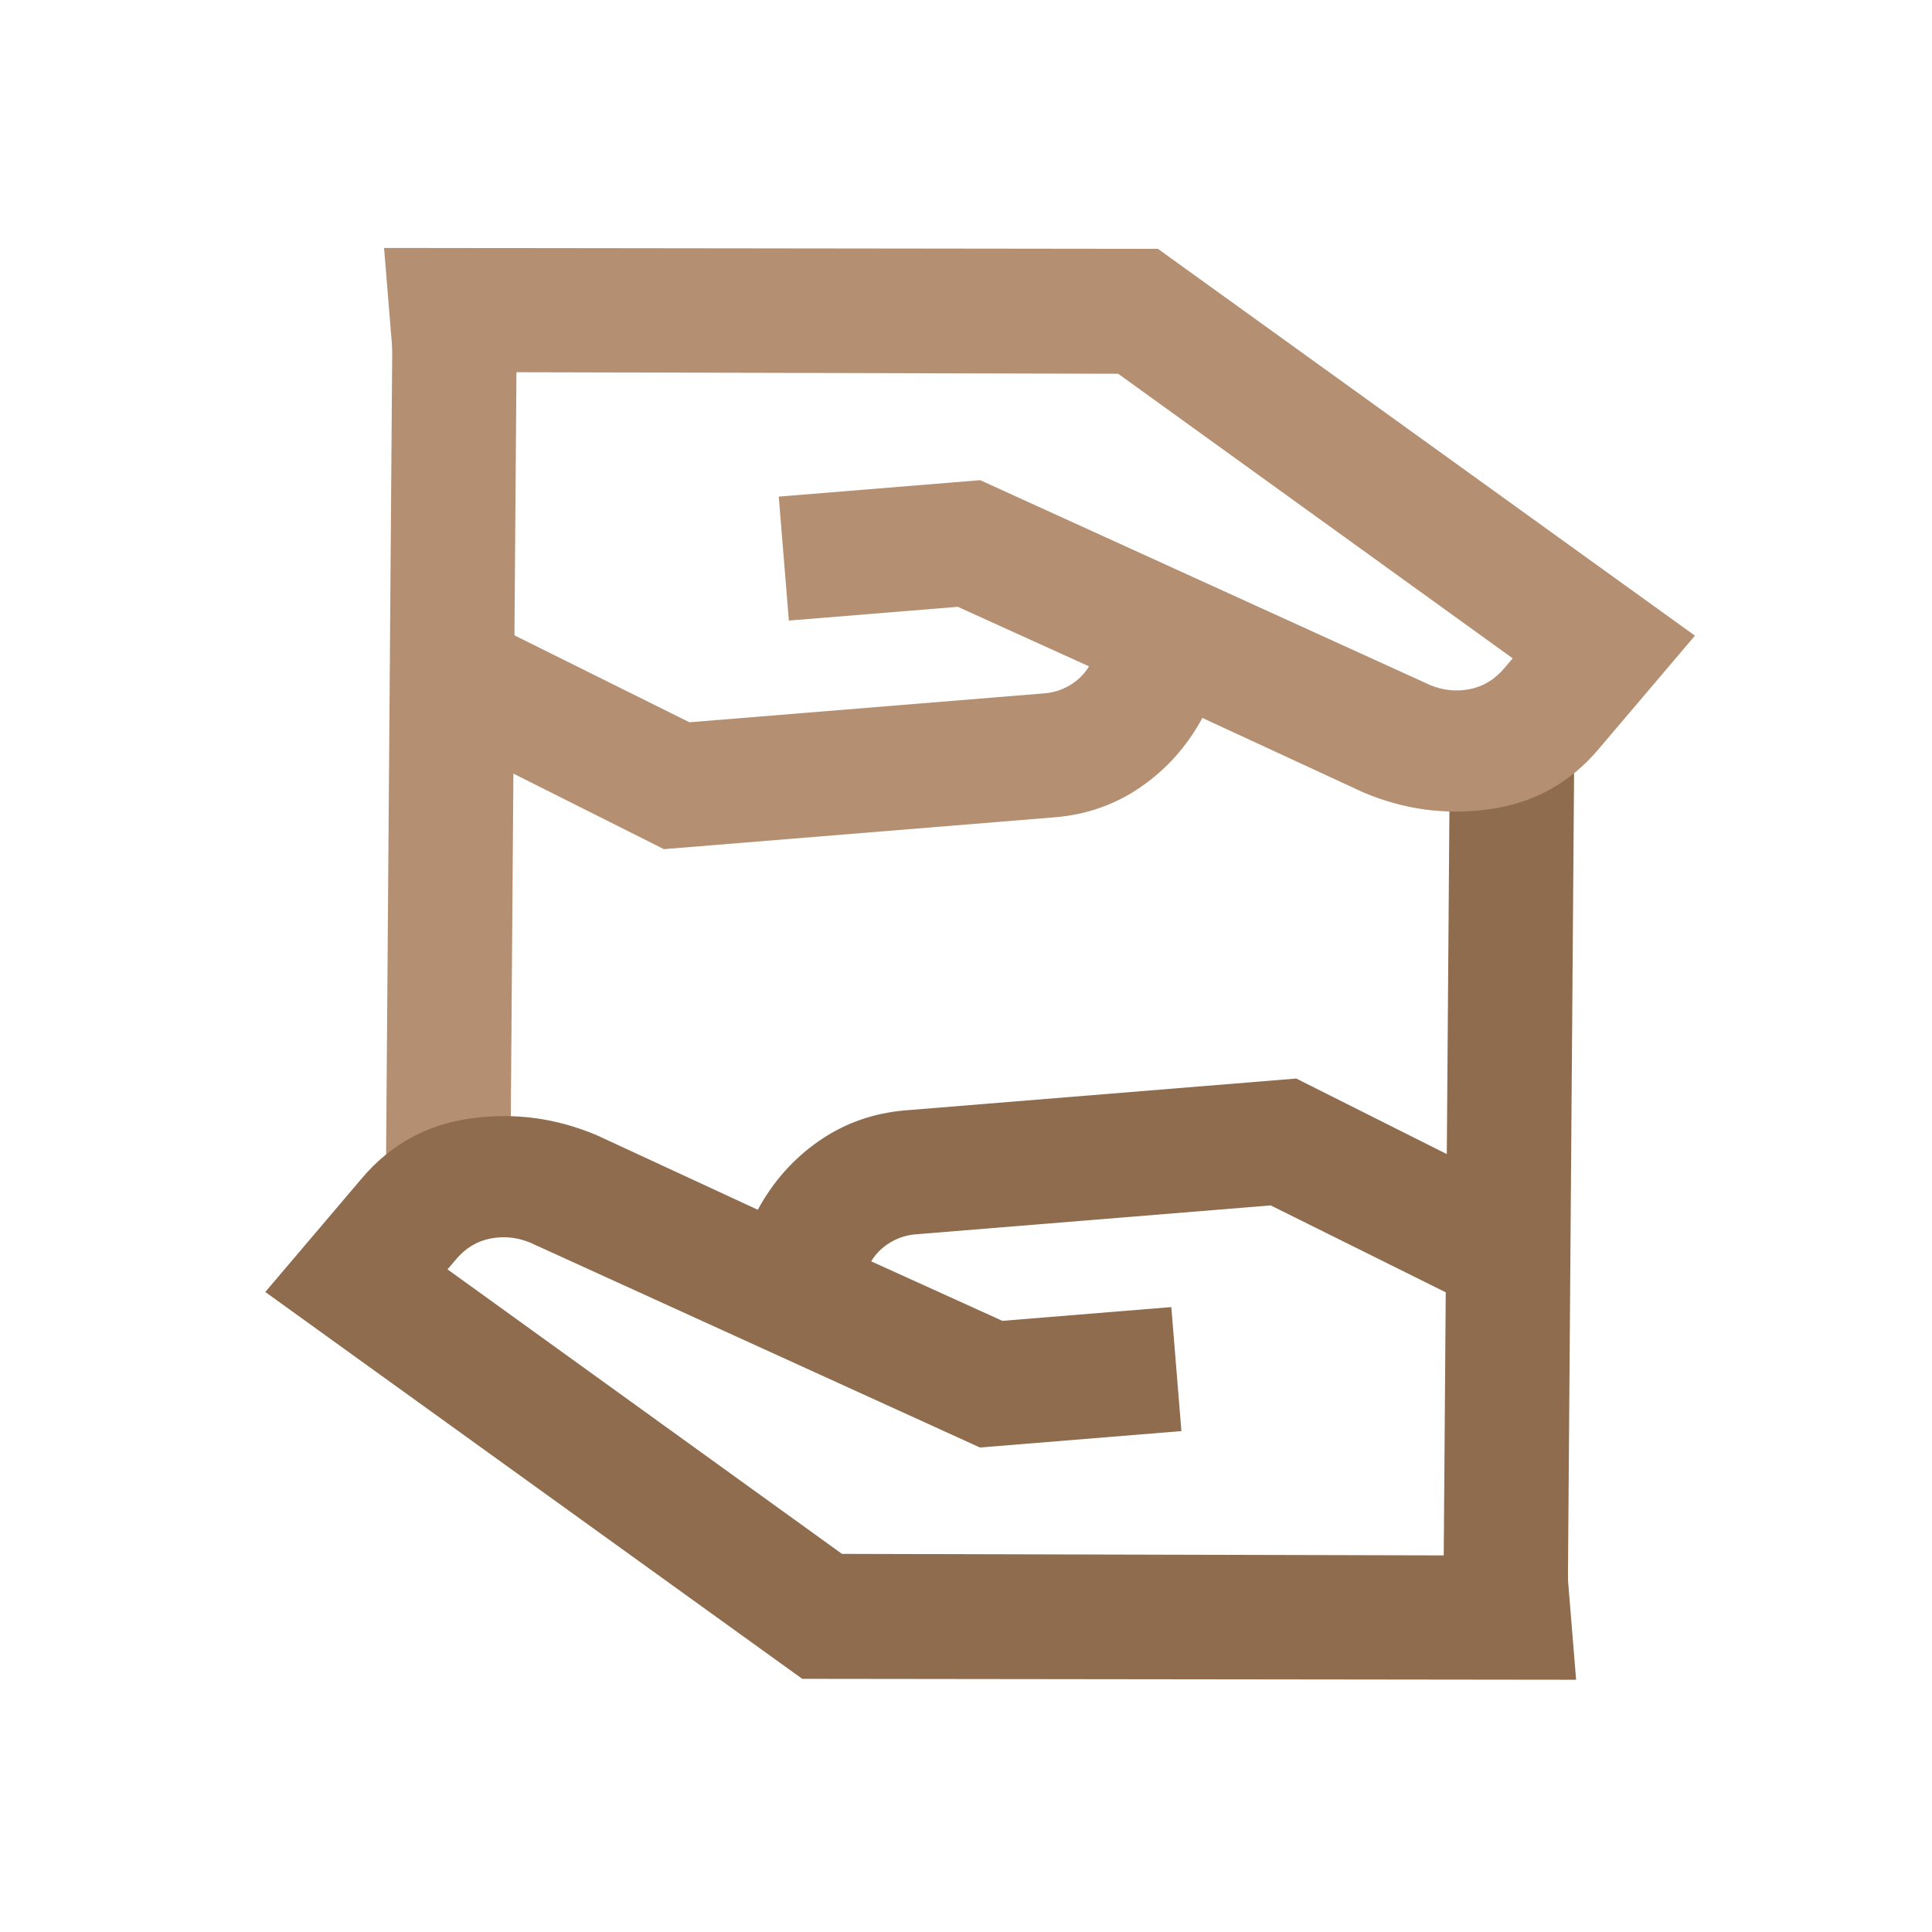 <svg width="48" height="48" viewBox="0 0 48 48" fill="none" xmlns="http://www.w3.org/2000/svg">
<path fill-rule="evenodd" clip-rule="evenodd" d="M9.578 30.581L9.764 6.168L12.854 6.191L12.669 30.604L9.578 30.581Z" fill="#B48F71"/>
<path d="M29.352 35.555L24.347 35.963L13.157 30.866C12.836 30.738 12.511 30.706 12.18 30.772C11.85 30.837 11.566 31.009 11.331 31.287L11.118 31.537L20.919 38.606L38.907 38.652L39.158 41.733L19.931 41.71L6.591 32.099L8.996 29.268C9.703 28.435 10.599 27.942 11.685 27.789C12.771 27.636 13.822 27.776 14.839 28.21L18.827 30.056C19.209 29.353 19.718 28.782 20.354 28.342C20.99 27.903 21.706 27.651 22.502 27.586L32.205 26.796L38.185 29.797L38.477 33.377L31.57 29.948L22.753 30.666C22.522 30.685 22.308 30.754 22.111 30.873C21.914 30.993 21.758 31.148 21.645 31.338L24.904 32.816L29.101 32.474L29.352 35.555Z" fill="#8F6C4E"/>
<path fill-rule="evenodd" clip-rule="evenodd" d="M39.122 17.309L38.936 41.723L35.846 41.699L36.032 17.286L39.122 17.309Z" fill="#8F6C4E"/>
<path d="M19.348 12.338L24.353 11.93L35.544 17.026C35.864 17.155 36.19 17.186 36.52 17.121C36.851 17.055 37.134 16.883 37.37 16.606L37.582 16.356L27.781 9.286L9.793 9.24L9.542 6.16L28.769 6.183L42.11 15.793L39.705 18.625C38.997 19.458 38.101 19.951 37.015 20.104C35.929 20.257 34.878 20.116 33.861 19.682L29.873 17.837C29.491 18.54 28.982 19.111 28.346 19.55C27.71 19.99 26.994 20.242 26.198 20.306L16.496 21.097L10.515 18.096L10.223 14.515L17.13 17.945L25.948 17.226C26.179 17.207 26.393 17.138 26.59 17.019C26.787 16.899 26.942 16.745 27.056 16.555L23.796 15.076L19.599 15.418L19.348 12.338Z" fill="#B48F71"/>
</svg>

